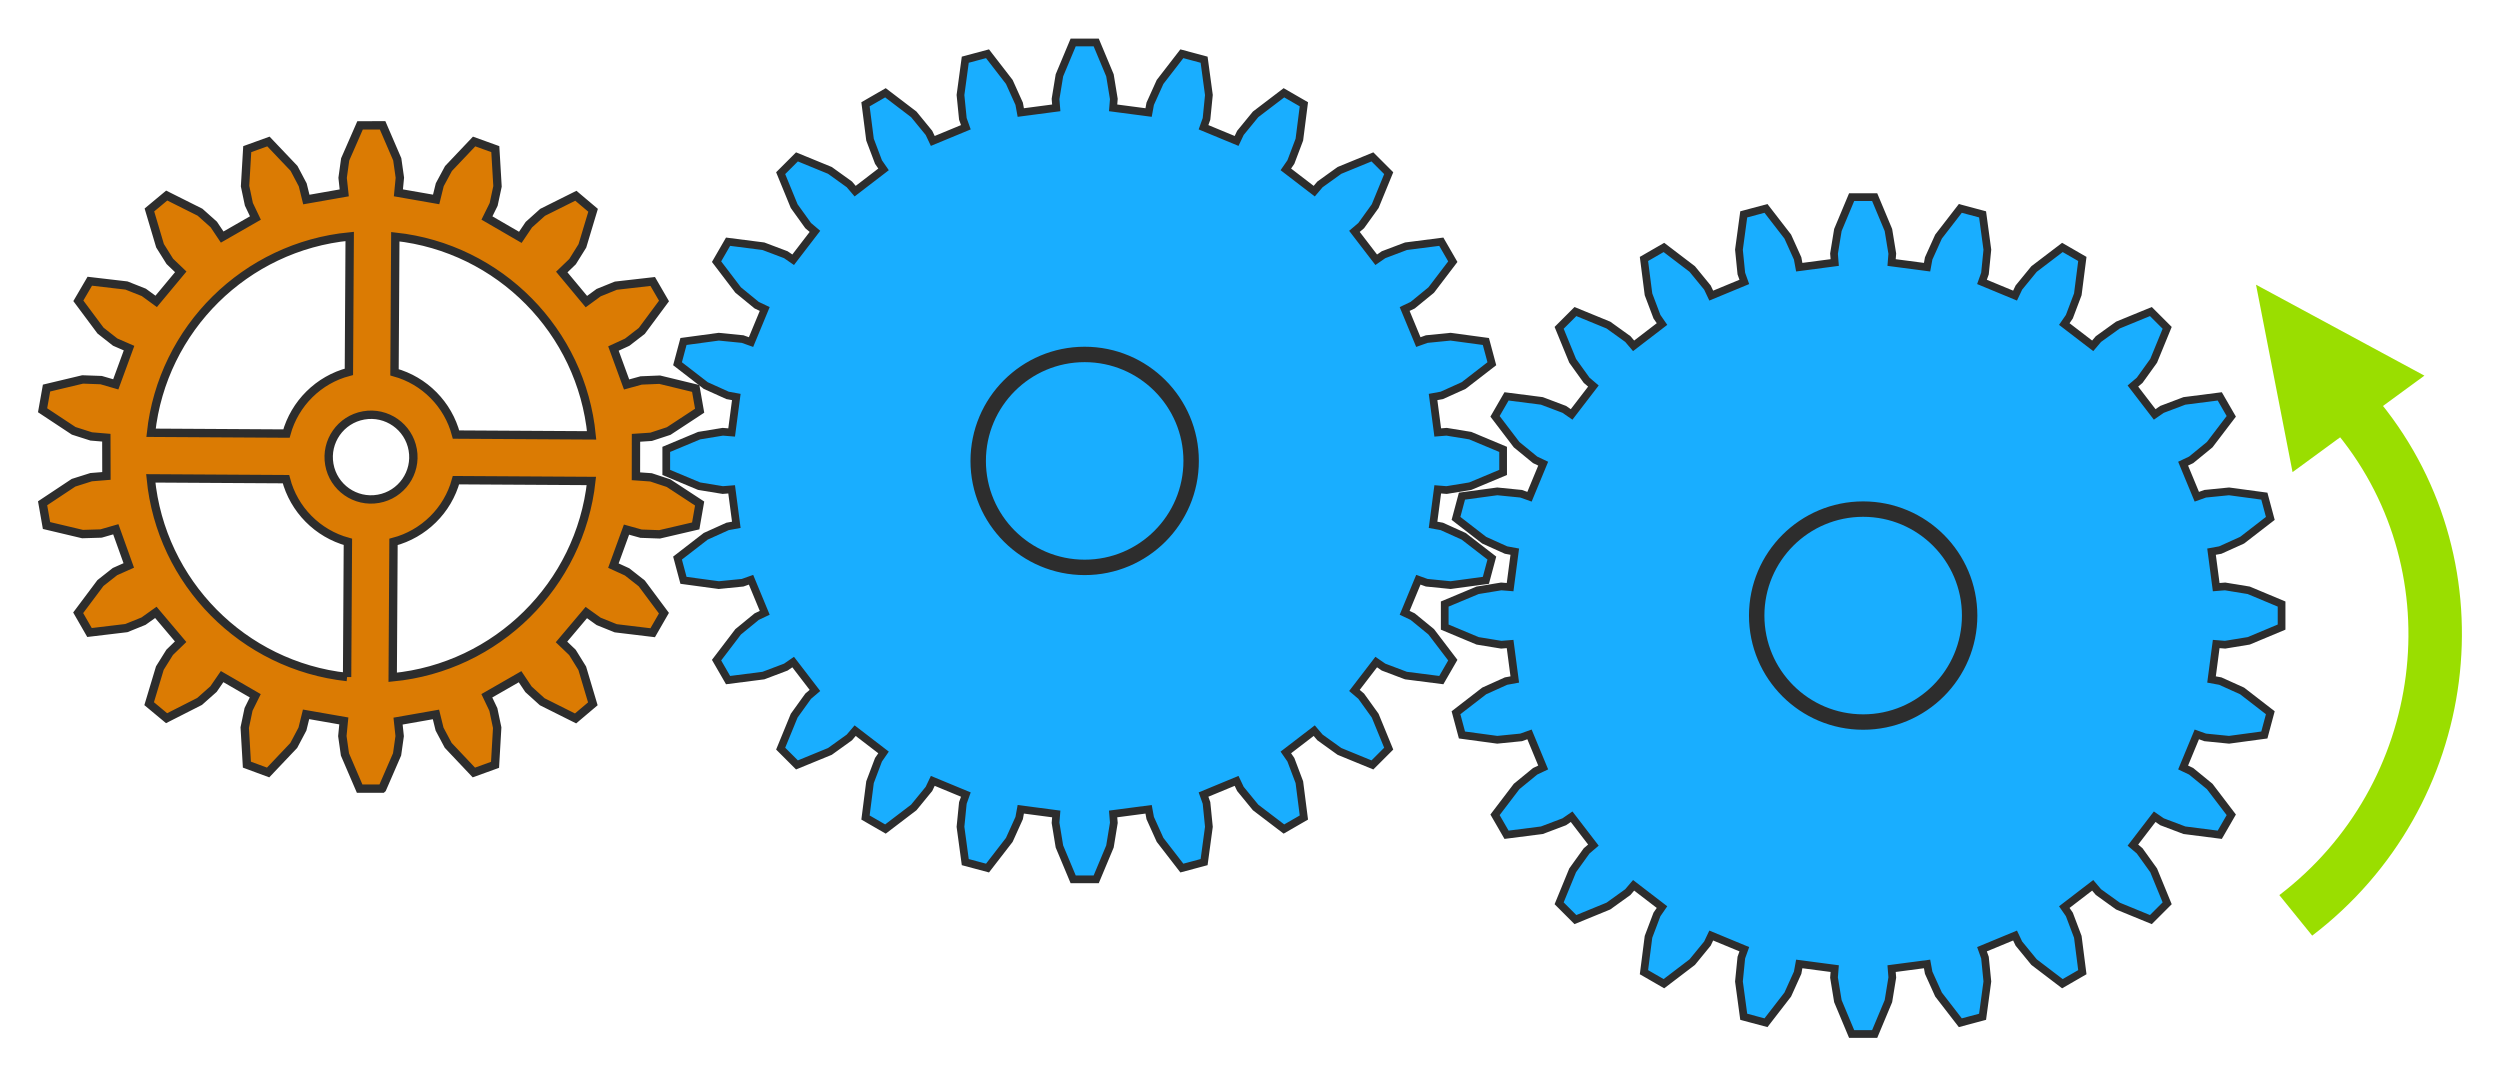 <?xml version="1.0" encoding="UTF-8" standalone="no"?>
<!-- Created with Inkscape (http://www.inkscape.org/) -->

<svg
   xmlns:dc="http://purl.org/dc/elements/1.1/"
   xmlns:cc="http://creativecommons.org/ns#"
   xmlns:rdf="http://www.w3.org/1999/02/22-rdf-syntax-ns#"
   xmlns:svg="http://www.w3.org/2000/svg"
   xmlns="http://www.w3.org/2000/svg"
   xmlns:xlink="http://www.w3.org/1999/xlink"
   xmlns:sodipodi="http://sodipodi.sourceforge.net/DTD/sodipodi-0.dtd"
   xmlns:inkscape="http://www.inkscape.org/namespaces/inkscape"
   version="1.1"
   width="324.234"
   height="139.612"
   id="svg2"
   inkscape:version="0.48.4 r9939"
   sodipodi:docname="item1.svg">
  <sodipodi:namedview
     pagecolor="#ffffff"
     bordercolor="#666666"
     borderopacity="1"
     objecttolerance="10"
     gridtolerance="10"
     guidetolerance="10"
     inkscape:pageopacity="0"
     inkscape:pageshadow="2"
     inkscape:window-width="1264"
     inkscape:window-height="1402"
     id="namedview25"
     showgrid="false"
     inkscape:zoom="1.4833529"
     inkscape:cx="338.0601"
     inkscape:cy="-159.5882"
     inkscape:window-x="1280"
     inkscape:window-y="0"
     inkscape:window-maximized="0"
     inkscape:current-layer="svg2"
     fit-margin-top="5"
     fit-margin-left="5"
     fit-margin-right="5"
     fit-margin-bottom="5" />
  <defs
     id="defs26" />
  <style
     id="style4" />
  <g
     transform="matrix(0.82,0,0,0.82,140.675,59.777)"
     id="g15">
    <g
       id="g19"
       style="fill:#19aeff;stroke:#2d2d2d;stroke-width:1.219">
      
      <path
         d="m 55.842,-4.497 1.402,-0.113 3.741,0.613 5.198,2.175 0,3.644 -5.198,2.175 -3.741,0.613 -1.402,-0.113 -0.739,5.612 1.384,0.254 3.454,1.56 4.459,3.447 -0.943,3.519 -5.585,0.756 -3.771,-0.376 -1.326,-0.473 -2.166,5.231 1.271,0.603 2.933,2.401 3.414,4.483 -1.821,3.156 -5.59,-0.716 -3.546,-1.34 -1.158,-0.799 -3.446,4.491 1.072,0.912 2.211,3.078 2.138,5.214 -2.577,2.577 -5.214,-2.138 -3.078,-2.211 -0.912,-1.072 -4.491,3.446 0.799,1.158 1.34,3.546 0.716,5.59 -3.156,1.821 -4.483,-3.414 -2.401,-2.933 -0.603,-1.271 -5.231,2.166 0.473,1.326 0.376,3.771 -0.756,5.585 -3.519,0.943 -3.447,-4.459 -1.56,-3.454 -0.254,-1.384 -5.612,0.739 0.113,1.402 -0.613,3.741 -2.175,5.198 -3.644,0 -2.175,-5.198 -0.613,-3.741 0.113,-1.402 -5.612,-0.739 -0.254,1.384 -1.56,3.454 -3.447,4.459 -3.519,-0.943 -0.756,-5.585 0.376,-3.771 0.473,-1.326 -5.231,-2.166 -0.603,1.271 -2.401,2.933 -4.483,3.414 -3.156,-1.821 0.716,-5.59 1.34,-3.546 0.799,-1.158 -4.491,-3.446 -0.912,1.072 -3.078,2.211 -5.214,2.138 -2.577,-2.577 2.138,-5.214 2.211,-3.078 1.072,-0.912 -3.446,-4.491 -1.158,0.799 -3.546,1.34 -5.59,0.716 -1.821,-3.156 3.414,-4.483 2.933,-2.401 1.271,-0.603 -2.166,-5.231 -1.326,0.473 -3.771,0.376 -5.585,-0.756 -0.943,-3.519 4.459,-3.447 3.454,-1.56 1.384,-0.254 -0.739,-5.612 -1.402,0.113 -3.741,-0.613 -5.198,-2.175 0,-3.644 5.198,-2.175 3.741,-0.613 1.402,0.113 0.739,-5.612 -1.384,-0.254 -3.454,-1.56 -4.459,-3.447 0.943,-3.519 5.585,-0.756 3.771,0.376 1.326,0.473 2.166,-5.231 -1.271,-0.603 -2.933,-2.401 -3.414,-4.483 1.821,-3.156 5.59,0.716 3.546,1.34 1.158,0.799 3.446,-4.491 -1.072,-0.912 -2.211,-3.078 -2.138,-5.214 2.577,-2.577 5.214,2.138 3.078,2.211 0.912,1.072 4.491,-3.446 -0.799,-1.158 -1.34,-3.546 -0.716,-5.59 3.156,-1.821 4.483,3.414 2.401,2.933 0.603,1.271 5.231,-2.166 -0.473,-1.326 -0.376,-3.771 0.756,-5.585 3.519,-0.943 3.447,4.459 1.56,3.454 0.254,1.384 5.612,-0.739 -0.113,-1.402 0.613,-3.741 2.175,-5.198 3.644,0 2.175,5.198 0.613,3.741 -0.113,1.402 5.612,0.739 0.254,-1.384 1.56,-3.454 3.447,-4.459 3.519,0.943 0.756,5.585 -0.376,3.771 -0.473,1.326 5.231,2.166 0.603,-1.271 2.401,-2.933 4.483,-3.414 3.156,1.821 -0.716,5.59 -1.34,3.546 -0.799,1.158 4.491,3.446 0.912,-1.072 3.078,-2.211 5.214,-2.138 2.577,2.577 -2.138,5.214 -2.211,3.078 -1.072,0.912 3.446,4.491 1.158,-0.799 3.546,-1.34 5.59,-0.716 1.821,3.156 -3.414,4.483 -2.933,2.401 -1.271,0.603 2.166,5.231 1.326,-0.473 3.771,-0.376 5.585,0.756 0.943,3.519 -4.459,3.447 -3.454,1.56 -1.384,0.254 z"
         id="gear-2"
         style="fill:#19aeff;stroke:#2d2d2d;stroke-width:1.219"
         inkscape:connector-curvature="0" />
      <circle
         cx="0"
         cy="0"
         r="5"
         id="circle22"
         style="fill:#19aeff;stroke:#2d2d2d;stroke-width:0.724"
         d="M 5,0 C 5,2.761 2.761,5 0,5 -2.761,5 -5,2.761 -5,0 c 0,-2.761 2.239,-5 5,-5 2.761,0 5,2.239 5,5 z"
         sodipodi:cx="0"
         sodipodi:cy="0"
         sodipodi:rx="5"
         sodipodi:ry="5"
         transform="scale(3.368,3.368)" />
    </g>
  </g>
  <g
     id="g21"
     transform="matrix(0.845,0,0,-0.845,48.132,59.271)">
    <g
       id="g20">
      
      <path
         d="m 1.698,-50.9 -3.459,2.1e-4 -2.256,5.251 -0.4,2.817 0.226,2.324 -5.794,1.012 -0.555,-2.255 -1.334,-2.519 -3.935,-4.15 -3.258,1.204 -0.333,5.684 0.587,2.8 1.03,2.085 -5.087,2.945 -1.314,-1.913 -2.141,-1.899 -5.069,-2.573 -2.676,2.227 1.642,5.461 1.51,2.423 1.681,1.628 -3.806,4.503 -1.889,-1.347 -2.636,-1.066 -5.656,-0.677 -1.738,3.026 3.417,4.567 2.23,1.756 2.119,0.944 -1.991,5.552 -2.265,-0.652 -2.84,-0.086 -5.529,1.312 -0.601,3.416 4.745,3.15 2.705,0.856 2.346,0.19 -0.015,5.867 -2.319,0.195 -2.689,0.86 -4.775,3.158 0.607,3.407 5.542,1.323 2.842,-0.103 2.241,-0.653 2.037,5.562 -2.13,0.926 -2.245,1.763 -3.406,4.573 1.756,3.006 5.637,-0.659 2.66,-1.055 1.893,-1.381 3.772,4.534 -1.679,1.609 -1.501,2.401 -1.631,5.488 2.657,2.212 5.114,-2.559 2.108,-1.882 1.291,-1.931 5.101,2.927 -1.005,2.108 -0.585,2.785 0.335,5.675 3.252,1.175 3.931,-4.132 1.333,-2.526 0.554,-2.251 5.817,1.023 -0.247,2.305 0.391,2.829 2.286,5.225 3.458,0.006 2.25,-5.22 0.4,-2.817 -0.226,-2.324 5.794,-1.012 0.555,2.255 1.339,2.488 3.935,4.15 3.252,-1.173 0.338,-5.715 -0.592,-2.769 -1.03,-2.085 5.123,-2.97 1.308,1.943 2.11,1.894 5.105,2.547 2.645,-2.232 -1.642,-5.46 -1.51,-2.423 -1.656,-1.592 3.78,-4.539 1.884,1.378 2.636,1.066 5.661,0.646 1.732,-2.995 -3.412,-4.598 -2.235,-1.726 -2.113,-0.974 2.017,-5.515 2.24,0.616 2.835,0.118 L 49.822,10.523 50.422,7.107 45.672,3.987 42.972,3.1 40.652,2.946 l -0.009,-5.903 2.313,-0.164 2.695,-0.891 4.77,-3.128 -0.601,-3.437 -5.547,-1.293 -2.842,0.103 -2.235,0.622 -2.011,-5.525 2.105,-0.963 2.245,-1.763 3.406,-4.573 -1.725,-3 -5.673,0.684 -2.63,1.061 -1.887,1.35 -3.808,-4.509 1.679,-1.609 1.506,-2.432 1.626,-5.457 -2.652,-2.243 -5.114,2.559 -2.113,1.913 -1.291,1.931 -5.101,-2.927 1.005,-2.108 0.585,-2.785 -0.33,-5.706 -3.252,-1.175 -3.936,4.163 -1.327,2.495 -0.554,2.251 -5.817,-1.023 0.247,-2.305 -0.396,-2.798 -2.281,-5.256 z m -5.386,17.13 0.123,20.75 c -4.651,1.267 -8.294,4.953 -9.506,9.619 l -20.75,0.123 c 1.543,-15.987 14.165,-28.76 30.133,-30.491 z m 7,-0.041 C 19.298,-32.269 32.072,-19.646 33.803,-3.679 L 13.022,-3.556 C 11.759,-8.195 8.083,-11.809 3.435,-13.031 z M 1.112,-6.417 c 3.536,0.622 5.898,3.992 5.276,7.527 -0.622,3.536 -3.992,5.898 -7.527,5.276 -3.536,-0.622 -5.898,-3.992 -5.276,-7.527 0.622,-3.536 3.992,-5.898 7.527,-5.276 z M -33.779,3.721 -12.998,3.598 c 1.277,4.633 4.934,8.266 9.587,9.475 l 0.123,20.781 C -19.274,32.311 -32.047,19.688 -33.779,3.721 z M 13.033,3.444 33.845,3.321 C 32.302,19.307 19.679,32.081 3.712,33.812 L 3.589,13 C 8.21,11.727 11.814,8.08 13.033,3.444 z"
         id="gear-1"
         style="fill:#DB7B03;stroke:#2d2d2d;stroke-width:1.284"
         inkscape:connector-curvature="0" />
    </g>
  </g>
  <use
     x="0"
     y="0"
     xlink:href="#g15"
     id="use3000"
     transform="matrix(-1,0,0,1,382.316,20.059)"
     width="452.323"
     height="252.585" />
  <g
     id="g3811"
     transform="matrix(0.233,-0.81,-0.835,-0.218,504.604,431.507)">
    <path
       transform="matrix(-0.471,-0.3,-0.196,0.428,461.566,200.381)"
       inkscape:transform-center-y="-4.6996777"
       inkscape:transform-center-x="2.7882857"
       d="M 27.64,343.553 41.694,377.237 5.496,372.566 z"
       inkscape:randomized="0"
       inkscape:rounded="0"
       inkscape:flatsided="true"
       sodipodi:arg2="-0.39527555"
       sodipodi:arg1="-1.4424731"
       sodipodi:r2="10.535928"
       sodipodi:r1="21.071856"
       sodipodi:cy="364.45193"
       sodipodi:cx="24.943491"
       sodipodi:sides="3"
       id="path3801"
       style="color:#000000;fill:#9ade00;stroke:#9ade00;stroke-width:10;stroke-linecap:butt;stroke-linejoin:miter;stroke-miterlimit:4;stroke-opacity:1;stroke-dasharray:none;stroke-dashoffset:0;marker:none;visibility:visible;display:inline;overflow:visible;enable-background:accumulate"
       sodipodi:type="star" />
    <path
       transform="translate(270.334,52.584)"
       d="m 26.834,278.072 c 23.918,-17.699 58.701,-12.501 76.4,11.418 0.197,0.267 0.393,0.536 0.585,0.806"
       sodipodi:t0="0.91206604"
       sodipodi:argument="-18.689543"
       sodipodi:radius="54.622665"
       sodipodi:revolution="2.8760457"
       sodipodi:expansion="0"
       sodipodi:cy="321.98059"
       sodipodi:cx="59.325062"
       id="path3809"
       style="fill:none;stroke:#9ade00;stroke-width:8;stroke-linecap:butt;stroke-linejoin:miter;stroke-opacity:1"
       sodipodi:type="spiral" />
  </g>
</svg>
